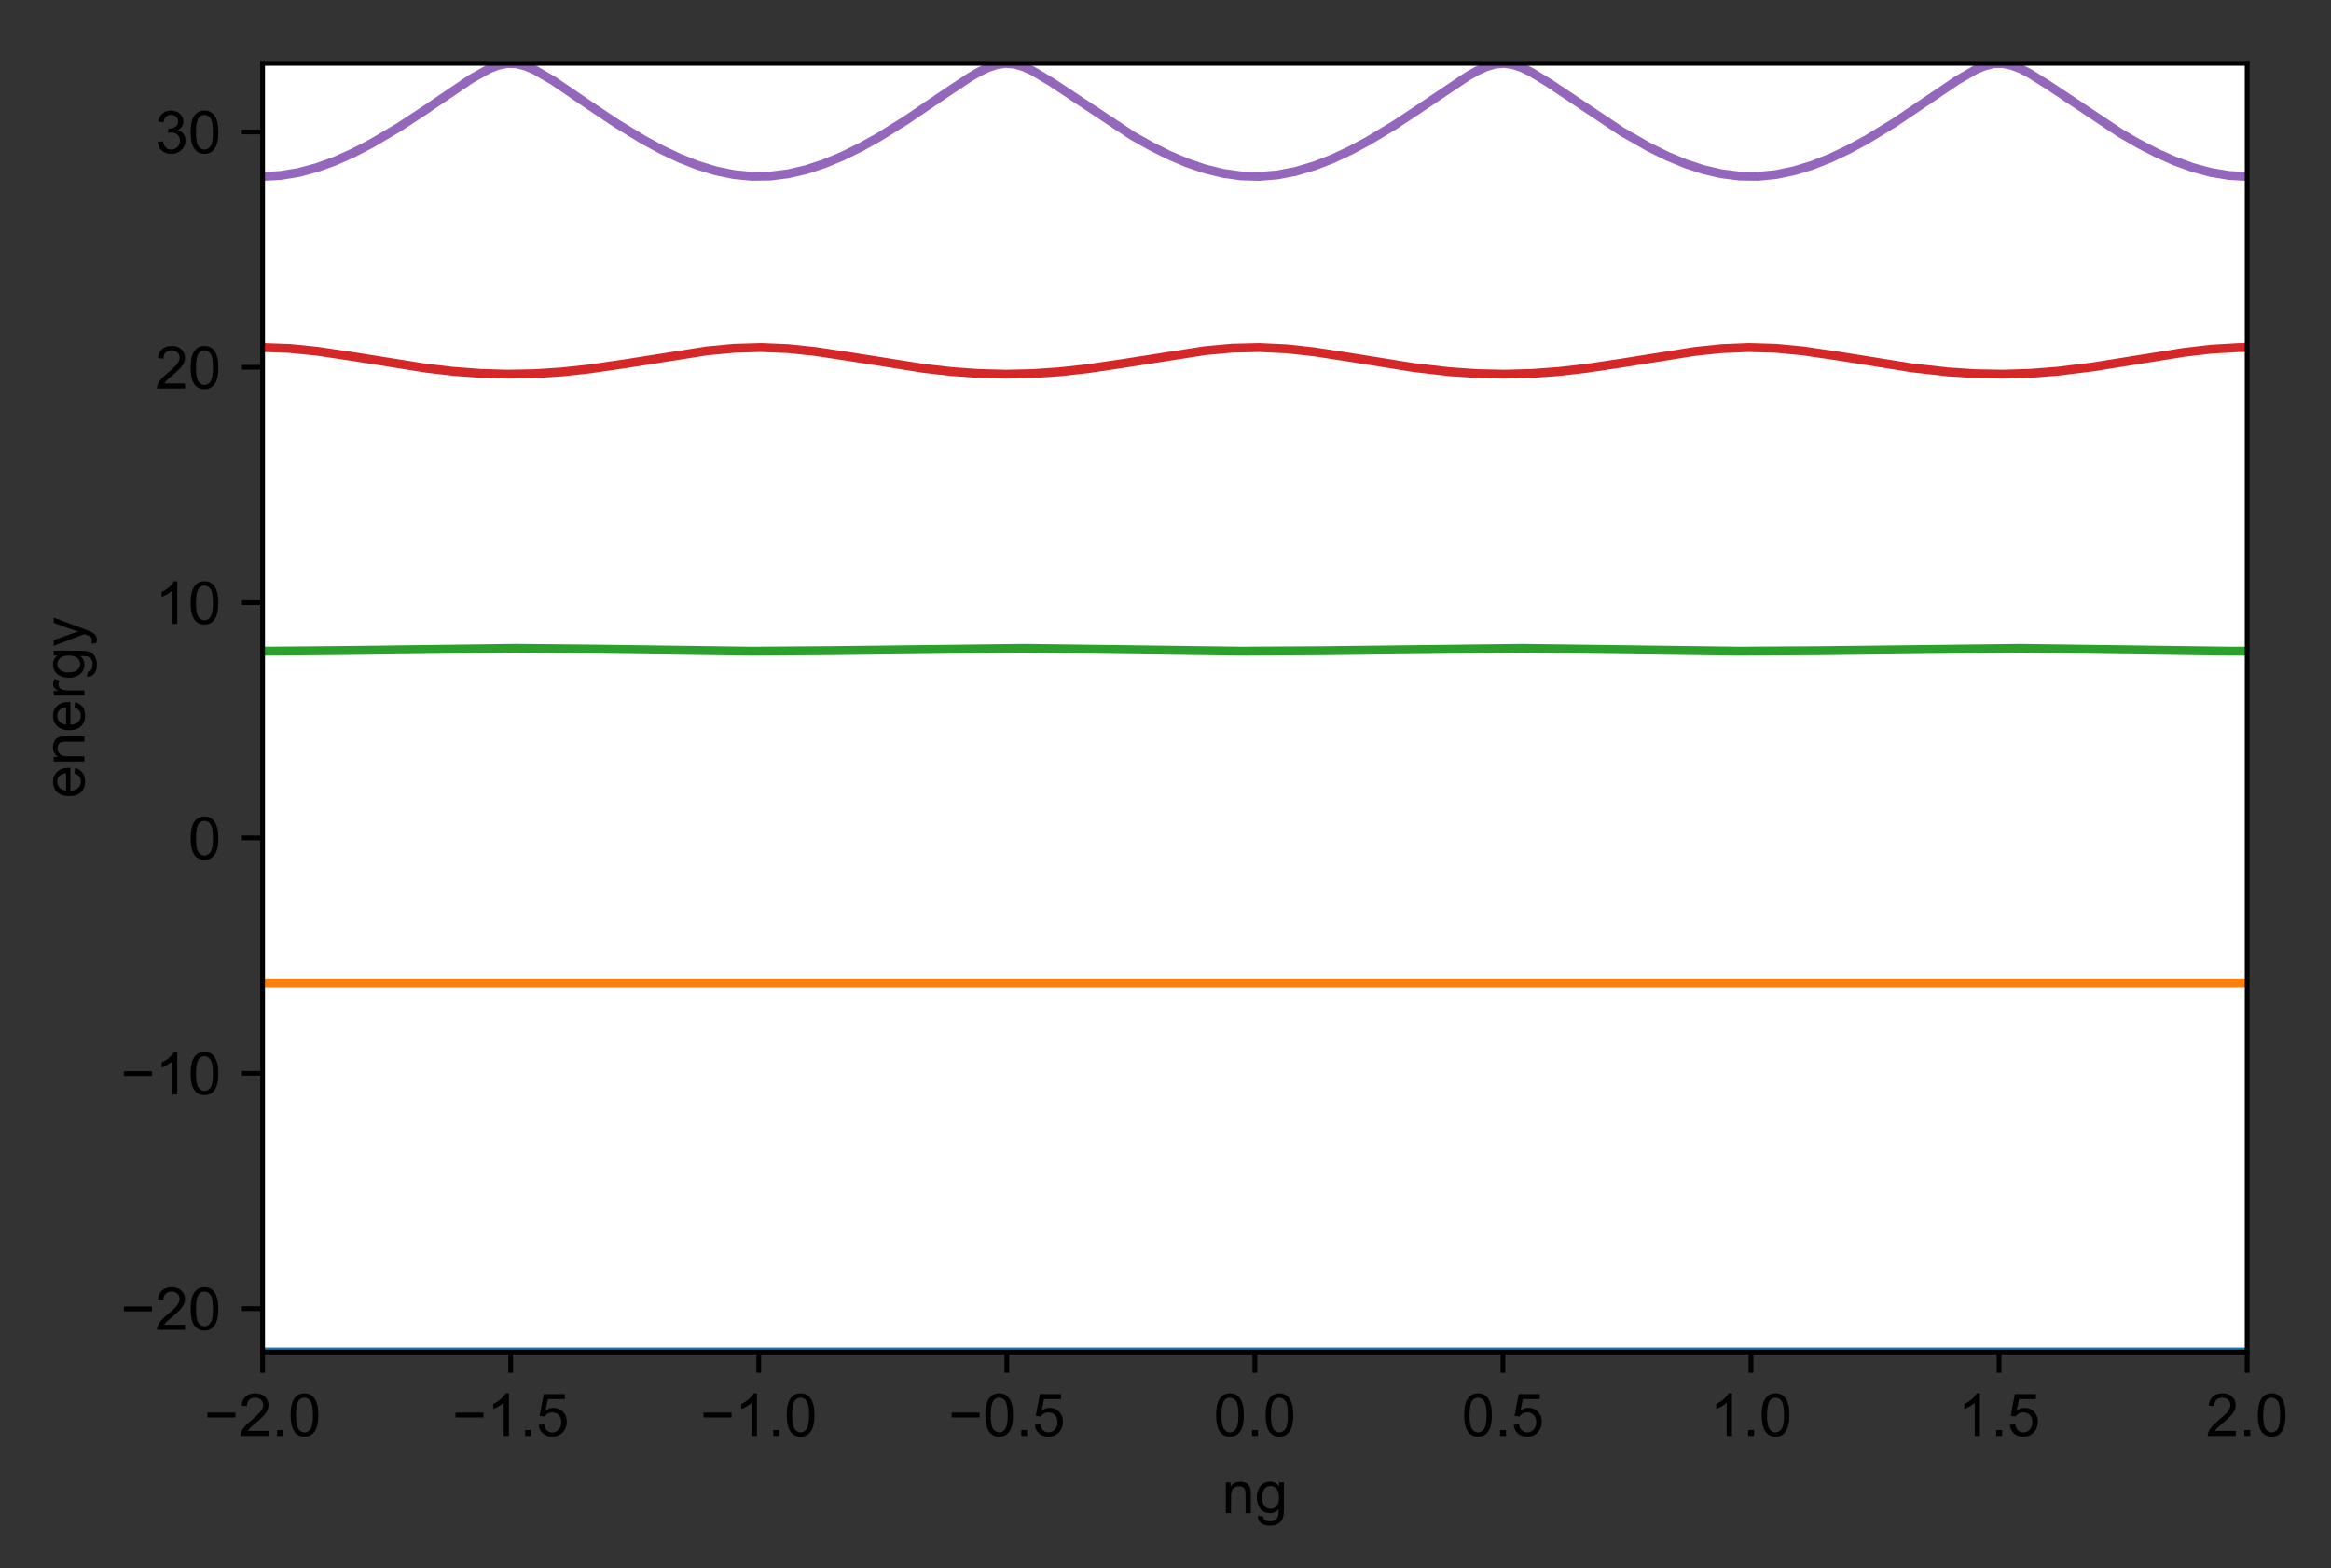 <?xml version="1.0" encoding="utf-8" standalone="no"?>
<!DOCTYPE svg PUBLIC "-//W3C//DTD SVG 1.1//EN"
  "http://www.w3.org/Graphics/SVG/1.1/DTD/svg11.dtd">
<!-- Created with matplotlib (https://matplotlib.org/) -->
<svg height="264.631pt" version="1.1" viewBox="0 0 393.258 264.631" width="393.258pt" xmlns="http://www.w3.org/2000/svg" xmlns:xlink="http://www.w3.org/1999/xlink">
 <rect x="0" y="0" width="393.258" height="264.631" fill="#333333" stroke="none"/>
 <defs>
  <style type="text/css">
*{stroke-linecap:butt;stroke-linejoin:round;}
  </style>
 </defs>
 <g id="figure_1">
  <g id="patch_1">
   <path d="M 0 264.631 
L 393.258 264.631 
L 393.258 0 
L 0 0 
z
" style="fill:none;"/>
  </g>
  <g id="axes_1">
   <g id="patch_2">
    <path d="M 44.308 228.14 
L 379.108 228.14 
L 379.108 10.7 
L 44.308 10.7 
z
" style="fill:#ffffff;"/>
   </g>
   <g id="matplotlib.axis_1">
    <g id="xtick_1">
     <g id="line2d_1">
      <defs>
       <path d="M 0 0 
L 0 3.5 
" id="md9d54ea7ba" style="stroke:#000000;stroke-width:0.8;"/>
      </defs>
      <g>
       <use style="stroke:#000000;stroke-width:0.8;" x="44.308" xlink:href="#md9d54ea7ba" y="228.14"/>
      </g>
     </g>
     <g id="text_1">
      <!-- −2.0 -->
      <defs>
       <path d="M 52.828 31.203 
L 5.562 31.203 
L 5.562 39.406 
L 52.828 39.406 
z
" id="ArialMT-8722"/>
       <path d="M 50.344 8.453 
L 50.344 0 
L 3.031 0 
Q 2.938 3.172 4.047 6.109 
Q 5.859 10.938 9.828 15.625 
Q 13.812 20.312 21.344 26.469 
Q 33.016 36.031 37.109 41.625 
Q 41.219 47.219 41.219 52.203 
Q 41.219 57.422 37.469 61 
Q 33.734 64.594 27.734 64.594 
Q 21.391 64.594 17.578 60.781 
Q 13.766 56.984 13.719 50.25 
L 4.688 51.172 
Q 5.609 61.281 11.656 66.578 
Q 17.719 71.875 27.938 71.875 
Q 38.234 71.875 44.234 66.156 
Q 50.25 60.453 50.25 52 
Q 50.25 47.703 48.484 43.547 
Q 46.734 39.406 42.656 34.812 
Q 38.578 30.219 29.109 22.219 
Q 21.188 15.578 18.938 13.203 
Q 16.703 10.844 15.234 8.453 
z
" id="ArialMT-50"/>
       <path d="M 9.078 0 
L 9.078 10.016 
L 19.094 10.016 
L 19.094 0 
z
" id="ArialMT-46"/>
       <path d="M 4.156 35.297 
Q 4.156 48 6.766 55.734 
Q 9.375 63.484 14.516 67.672 
Q 19.672 71.875 27.484 71.875 
Q 33.25 71.875 37.594 69.547 
Q 41.938 67.234 44.766 62.859 
Q 47.609 58.5 49.219 52.219 
Q 50.828 45.953 50.828 35.297 
Q 50.828 22.703 48.234 14.969 
Q 45.656 7.234 40.5 3 
Q 35.359 -1.219 27.484 -1.219 
Q 17.141 -1.219 11.234 6.203 
Q 4.156 15.141 4.156 35.297 
z
M 13.188 35.297 
Q 13.188 17.672 17.312 11.828 
Q 21.438 6 27.484 6 
Q 33.547 6 37.672 11.859 
Q 41.797 17.719 41.797 35.297 
Q 41.797 52.984 37.672 58.781 
Q 33.547 64.594 27.391 64.594 
Q 21.344 64.594 17.719 59.469 
Q 13.188 52.938 13.188 35.297 
z
" id="ArialMT-48"/>
      </defs>
      <g transform="translate(34.438 242.298)scale(0.1 -0.1)">
       <use xlink:href="#ArialMT-8722"/>
       <use x="58.398" xlink:href="#ArialMT-50"/>
       <use x="114.014" xlink:href="#ArialMT-46"/>
       <use x="141.797" xlink:href="#ArialMT-48"/>
      </g>
     </g>
    </g>
    <g id="xtick_2">
     <g id="line2d_2">
      <g>
       <use style="stroke:#000000;stroke-width:0.8;" x="86.158" xlink:href="#md9d54ea7ba" y="228.14"/>
      </g>
     </g>
     <g id="text_2">
      <!-- −1.5 -->
      <defs>
       <path d="M 37.25 0 
L 28.469 0 
L 28.469 56 
Q 25.297 52.984 20.141 49.953 
Q 14.984 46.922 10.891 45.406 
L 10.891 53.906 
Q 18.266 57.375 23.781 62.297 
Q 29.297 67.234 31.594 71.875 
L 37.25 71.875 
z
" id="ArialMT-49"/>
       <path d="M 4.156 18.75 
L 13.375 19.531 
Q 14.406 12.797 18.141 9.391 
Q 21.875 6 27.156 6 
Q 33.5 6 37.891 10.781 
Q 42.281 15.578 42.281 23.484 
Q 42.281 31 38.062 35.344 
Q 33.844 39.703 27 39.703 
Q 22.75 39.703 19.328 37.766 
Q 15.922 35.844 13.969 32.766 
L 5.719 33.844 
L 12.641 70.609 
L 48.25 70.609 
L 48.25 62.203 
L 19.672 62.203 
L 15.828 42.969 
Q 22.266 47.469 29.344 47.469 
Q 38.719 47.469 45.156 40.969 
Q 51.609 34.469 51.609 24.266 
Q 51.609 14.547 45.953 7.469 
Q 39.062 -1.219 27.156 -1.219 
Q 17.391 -1.219 11.203 4.25 
Q 5.031 9.719 4.156 18.75 
z
" id="ArialMT-53"/>
      </defs>
      <g transform="translate(76.287 242.298)scale(0.1 -0.1)">
       <use xlink:href="#ArialMT-8722"/>
       <use x="58.398" xlink:href="#ArialMT-49"/>
       <use x="114.014" xlink:href="#ArialMT-46"/>
       <use x="141.797" xlink:href="#ArialMT-53"/>
      </g>
     </g>
    </g>
    <g id="xtick_3">
     <g id="line2d_3">
      <g>
       <use style="stroke:#000000;stroke-width:0.8;" x="128.008" xlink:href="#md9d54ea7ba" y="228.14"/>
      </g>
     </g>
     <g id="text_3">
      <!-- −1.0 -->
      <g transform="translate(118.138 242.298)scale(0.1 -0.1)">
       <use xlink:href="#ArialMT-8722"/>
       <use x="58.398" xlink:href="#ArialMT-49"/>
       <use x="114.014" xlink:href="#ArialMT-46"/>
       <use x="141.797" xlink:href="#ArialMT-48"/>
      </g>
     </g>
    </g>
    <g id="xtick_4">
     <g id="line2d_4">
      <g>
       <use style="stroke:#000000;stroke-width:0.8;" x="169.858" xlink:href="#md9d54ea7ba" y="228.14"/>
      </g>
     </g>
     <g id="text_4">
      <!-- −0.5 -->
      <g transform="translate(159.988 242.298)scale(0.1 -0.1)">
       <use xlink:href="#ArialMT-8722"/>
       <use x="58.398" xlink:href="#ArialMT-48"/>
       <use x="114.014" xlink:href="#ArialMT-46"/>
       <use x="141.797" xlink:href="#ArialMT-53"/>
      </g>
     </g>
    </g>
    <g id="xtick_5">
     <g id="line2d_5">
      <g>
       <use style="stroke:#000000;stroke-width:0.8;" x="211.708" xlink:href="#md9d54ea7ba" y="228.14"/>
      </g>
     </g>
     <g id="text_5">
      <!-- 0.0 -->
      <g transform="translate(204.758 242.298)scale(0.1 -0.1)">
       <use xlink:href="#ArialMT-48"/>
       <use x="55.615" xlink:href="#ArialMT-46"/>
       <use x="83.398" xlink:href="#ArialMT-48"/>
      </g>
     </g>
    </g>
    <g id="xtick_6">
     <g id="line2d_6">
      <g>
       <use style="stroke:#000000;stroke-width:0.8;" x="253.558" xlink:href="#md9d54ea7ba" y="228.14"/>
      </g>
     </g>
     <g id="text_6">
      <!-- 0.5 -->
      <g transform="translate(246.608 242.298)scale(0.1 -0.1)">
       <use xlink:href="#ArialMT-48"/>
       <use x="55.615" xlink:href="#ArialMT-46"/>
       <use x="83.398" xlink:href="#ArialMT-53"/>
      </g>
     </g>
    </g>
    <g id="xtick_7">
     <g id="line2d_7">
      <g>
       <use style="stroke:#000000;stroke-width:0.8;" x="295.408" xlink:href="#md9d54ea7ba" y="228.14"/>
      </g>
     </g>
     <g id="text_7">
      <!-- 1.0 -->
      <g transform="translate(288.458 242.298)scale(0.1 -0.1)">
       <use xlink:href="#ArialMT-49"/>
       <use x="55.615" xlink:href="#ArialMT-46"/>
       <use x="83.398" xlink:href="#ArialMT-48"/>
      </g>
     </g>
    </g>
    <g id="xtick_8">
     <g id="line2d_8">
      <g>
       <use style="stroke:#000000;stroke-width:0.8;" x="337.258" xlink:href="#md9d54ea7ba" y="228.14"/>
      </g>
     </g>
     <g id="text_8">
      <!-- 1.5 -->
      <g transform="translate(330.308 242.298)scale(0.1 -0.1)">
       <use xlink:href="#ArialMT-49"/>
       <use x="55.615" xlink:href="#ArialMT-46"/>
       <use x="83.398" xlink:href="#ArialMT-53"/>
      </g>
     </g>
    </g>
    <g id="xtick_9">
     <g id="line2d_9">
      <g>
       <use style="stroke:#000000;stroke-width:0.8;" x="379.108" xlink:href="#md9d54ea7ba" y="228.14"/>
      </g>
     </g>
     <g id="text_9">
      <!-- 2.0 -->
      <g transform="translate(372.158 242.298)scale(0.1 -0.1)">
       <use xlink:href="#ArialMT-50"/>
       <use x="55.615" xlink:href="#ArialMT-46"/>
       <use x="83.398" xlink:href="#ArialMT-48"/>
      </g>
     </g>
    </g>
    <g id="text_10">
     <!-- ng -->
     <defs>
      <path d="M 6.594 0 
L 6.594 51.859 
L 14.5 51.859 
L 14.5 44.484 
Q 20.219 53.031 31 53.031 
Q 35.688 53.031 39.625 51.344 
Q 43.562 49.656 45.516 46.922 
Q 47.469 44.188 48.25 40.438 
Q 48.734 37.984 48.734 31.891 
L 48.734 0 
L 39.938 0 
L 39.938 31.547 
Q 39.938 36.922 38.906 39.578 
Q 37.891 42.234 35.281 43.812 
Q 32.672 45.406 29.156 45.406 
Q 23.531 45.406 19.453 41.844 
Q 15.375 38.281 15.375 28.328 
L 15.375 0 
z
" id="ArialMT-110"/>
      <path d="M 4.984 -4.297 
L 13.531 -5.562 
Q 14.062 -9.516 16.5 -11.328 
Q 19.781 -13.766 25.438 -13.766 
Q 31.547 -13.766 34.859 -11.328 
Q 38.188 -8.891 39.359 -4.5 
Q 40.047 -1.812 39.984 6.781 
Q 34.234 0 25.641 0 
Q 14.938 0 9.078 7.719 
Q 3.219 15.438 3.219 26.219 
Q 3.219 33.641 5.906 39.906 
Q 8.594 46.188 13.688 49.609 
Q 18.797 53.031 25.688 53.031 
Q 34.859 53.031 40.828 45.609 
L 40.828 51.859 
L 48.922 51.859 
L 48.922 7.031 
Q 48.922 -5.078 46.453 -10.125 
Q 44 -15.188 38.641 -18.109 
Q 33.297 -21.047 25.484 -21.047 
Q 16.219 -21.047 10.5 -16.875 
Q 4.781 -12.703 4.984 -4.297 
z
M 12.25 26.859 
Q 12.25 16.656 16.297 11.969 
Q 20.359 7.281 26.469 7.281 
Q 32.516 7.281 36.609 11.938 
Q 40.719 16.609 40.719 26.562 
Q 40.719 36.078 36.5 40.906 
Q 32.281 45.75 26.312 45.75 
Q 20.453 45.75 16.344 40.984 
Q 12.25 36.234 12.25 26.859 
z
" id="ArialMT-103"/>
     </defs>
     <g transform="translate(206.147 255.326)scale(0.1 -0.1)">
      <use xlink:href="#ArialMT-110"/>
      <use x="55.615" xlink:href="#ArialMT-103"/>
     </g>
    </g>
   </g>
   <g id="matplotlib.axis_2">
    <g id="ytick_1">
     <g id="line2d_10">
      <defs>
       <path d="M 0 0 
L -3.5 0 
" id="m9d22d30a7b" style="stroke:#000000;stroke-width:0.8;"/>
      </defs>
      <g>
       <use style="stroke:#000000;stroke-width:0.8;" x="44.308" xlink:href="#m9d22d30a7b" y="220.818"/>
      </g>
     </g>
     <g id="text_11">
      <!-- −20 -->
      <g transform="translate(20.345 224.397)scale(0.1 -0.1)">
       <use xlink:href="#ArialMT-8722"/>
       <use x="58.398" xlink:href="#ArialMT-50"/>
       <use x="114.014" xlink:href="#ArialMT-48"/>
      </g>
     </g>
    </g>
    <g id="ytick_2">
     <g id="line2d_11">
      <g>
       <use style="stroke:#000000;stroke-width:0.8;" x="44.308" xlink:href="#m9d22d30a7b" y="181.107"/>
      </g>
     </g>
     <g id="text_12">
      <!-- −10 -->
      <g transform="translate(20.345 184.686)scale(0.1 -0.1)">
       <use xlink:href="#ArialMT-8722"/>
       <use x="58.398" xlink:href="#ArialMT-49"/>
       <use x="114.014" xlink:href="#ArialMT-48"/>
      </g>
     </g>
    </g>
    <g id="ytick_3">
     <g id="line2d_12">
      <g>
       <use style="stroke:#000000;stroke-width:0.8;" x="44.308" xlink:href="#m9d22d30a7b" y="141.396"/>
      </g>
     </g>
     <g id="text_13">
      <!-- 0 -->
      <g transform="translate(31.747 144.975)scale(0.1 -0.1)">
       <use xlink:href="#ArialMT-48"/>
      </g>
     </g>
    </g>
    <g id="ytick_4">
     <g id="line2d_13">
      <g>
       <use style="stroke:#000000;stroke-width:0.8;" x="44.308" xlink:href="#m9d22d30a7b" y="101.685"/>
      </g>
     </g>
     <g id="text_14">
      <!-- 10 -->
      <g transform="translate(26.186 105.264)scale(0.1 -0.1)">
       <use xlink:href="#ArialMT-49"/>
       <use x="55.615" xlink:href="#ArialMT-48"/>
      </g>
     </g>
    </g>
    <g id="ytick_5">
     <g id="line2d_14">
      <g>
       <use style="stroke:#000000;stroke-width:0.8;" x="44.308" xlink:href="#m9d22d30a7b" y="61.975"/>
      </g>
     </g>
     <g id="text_15">
      <!-- 20 -->
      <g transform="translate(26.186 65.553)scale(0.1 -0.1)">
       <use xlink:href="#ArialMT-50"/>
       <use x="55.615" xlink:href="#ArialMT-48"/>
      </g>
     </g>
    </g>
    <g id="ytick_6">
     <g id="line2d_15">
      <g>
       <use style="stroke:#000000;stroke-width:0.8;" x="44.308" xlink:href="#m9d22d30a7b" y="22.264"/>
      </g>
     </g>
     <g id="text_16">
      <!-- 30 -->
      <defs>
       <path d="M 4.203 18.891 
L 12.984 20.062 
Q 14.5 12.594 18.141 9.297 
Q 21.781 6 27 6 
Q 33.203 6 37.469 10.297 
Q 41.75 14.594 41.75 20.953 
Q 41.75 27 37.797 30.922 
Q 33.844 34.859 27.734 34.859 
Q 25.25 34.859 21.531 33.891 
L 22.516 41.609 
Q 23.391 41.5 23.922 41.5 
Q 29.547 41.5 34.031 44.422 
Q 38.531 47.359 38.531 53.469 
Q 38.531 58.297 35.25 61.469 
Q 31.984 64.656 26.812 64.656 
Q 21.688 64.656 18.266 61.422 
Q 14.844 58.203 13.875 51.766 
L 5.078 53.328 
Q 6.688 62.156 12.391 67.016 
Q 18.109 71.875 26.609 71.875 
Q 32.469 71.875 37.391 69.359 
Q 42.328 66.844 44.938 62.5 
Q 47.562 58.156 47.562 53.266 
Q 47.562 48.641 45.062 44.828 
Q 42.578 41.016 37.703 38.766 
Q 44.047 37.312 47.562 32.688 
Q 51.078 28.078 51.078 21.141 
Q 51.078 11.766 44.234 5.25 
Q 37.406 -1.266 26.953 -1.266 
Q 17.531 -1.266 11.297 4.344 
Q 5.078 9.969 4.203 18.891 
z
" id="ArialMT-51"/>
      </defs>
      <g transform="translate(26.186 25.843)scale(0.1 -0.1)">
       <use xlink:href="#ArialMT-51"/>
       <use x="55.615" xlink:href="#ArialMT-48"/>
      </g>
     </g>
    </g>
    <g id="text_17">
     <!-- energy -->
     <defs>
      <path d="M 42.094 16.703 
L 51.172 15.578 
Q 49.031 7.625 43.219 3.219 
Q 37.406 -1.172 28.375 -1.172 
Q 17 -1.172 10.328 5.828 
Q 3.656 12.844 3.656 25.484 
Q 3.656 38.578 10.391 45.797 
Q 17.141 53.031 27.875 53.031 
Q 38.281 53.031 44.875 45.953 
Q 51.469 38.875 51.469 26.031 
Q 51.469 25.25 51.422 23.688 
L 12.75 23.688 
Q 13.234 15.141 17.578 10.594 
Q 21.922 6.062 28.422 6.062 
Q 33.25 6.062 36.672 8.594 
Q 40.094 11.141 42.094 16.703 
z
M 13.234 30.906 
L 42.188 30.906 
Q 41.609 37.453 38.875 40.719 
Q 34.672 45.797 27.984 45.797 
Q 21.922 45.797 17.797 41.75 
Q 13.672 37.703 13.234 30.906 
z
" id="ArialMT-101"/>
      <path d="M 6.5 0 
L 6.5 51.859 
L 14.406 51.859 
L 14.406 44 
Q 17.438 49.516 20 51.266 
Q 22.562 53.031 25.641 53.031 
Q 30.078 53.031 34.672 50.203 
L 31.641 42.047 
Q 28.422 43.953 25.203 43.953 
Q 22.312 43.953 20.016 42.219 
Q 17.719 40.484 16.75 37.406 
Q 15.281 32.719 15.281 27.156 
L 15.281 0 
z
" id="ArialMT-114"/>
      <path d="M 6.203 -19.969 
L 5.219 -11.719 
Q 8.109 -12.5 10.25 -12.5 
Q 13.188 -12.5 14.938 -11.516 
Q 16.703 -10.547 17.828 -8.797 
Q 18.656 -7.469 20.516 -2.25 
Q 20.75 -1.516 21.297 -0.094 
L 1.609 51.859 
L 11.078 51.859 
L 21.875 21.828 
Q 23.969 16.109 25.641 9.812 
Q 27.156 15.875 29.25 21.625 
L 40.328 51.859 
L 49.125 51.859 
L 29.391 -0.875 
Q 26.219 -9.422 24.469 -12.641 
Q 22.125 -17 19.094 -19.016 
Q 16.062 -21.047 11.859 -21.047 
Q 9.328 -21.047 6.203 -19.969 
z
" id="ArialMT-121"/>
     </defs>
     <g transform="translate(14.241 134.707)rotate(-90)scale(0.1 -0.1)">
      <use xlink:href="#ArialMT-101"/>
      <use x="55.615" xlink:href="#ArialMT-110"/>
      <use x="111.23" xlink:href="#ArialMT-101"/>
      <use x="166.846" xlink:href="#ArialMT-114"/>
      <use x="200.146" xlink:href="#ArialMT-103"/>
      <use x="255.762" xlink:href="#ArialMT-121"/>
     </g>
    </g>
   </g>
   <g id="line2d_16">
    <path clip-path="url(#p95297e0312)" d="M 44.308 228.14 
L 379.108 228.14 
L 379.108 228.14 
" style="fill:none;stroke:#1f77b4;stroke-linecap:square;stroke-width:1.5;"/>
   </g>
   <g id="line2d_17">
    <path clip-path="url(#p95297e0312)" d="M 44.308 165.902 
L 379.108 165.902 
L 379.108 165.902 
" style="fill:none;stroke:#ff7f0e;stroke-linecap:square;stroke-width:1.5;"/>
   </g>
   <g id="line2d_18">
    <path clip-path="url(#p95297e0312)" d="M 44.308 109.882 
L 58.067 109.768 
L 87.113 109.407 
L 100.872 109.539 
L 126.861 109.881 
L 140.62 109.785 
L 172.724 109.412 
L 188.012 109.598 
L 209.415 109.879 
L 223.174 109.801 
L 256.806 109.413 
L 272.094 109.605 
L 293.497 109.88 
L 307.256 109.796 
L 340.889 109.415 
L 356.176 109.611 
L 376.05 109.876 
L 379.108 109.882 
L 379.108 109.882 
" style="fill:none;stroke:#2ca02c;stroke-linecap:square;stroke-width:1.5;"/>
   </g>
   <g id="line2d_19">
    <path clip-path="url(#p95297e0312)" d="M 44.308 58.638 
L 48.894 58.802 
L 53.48 59.259 
L 59.595 60.17 
L 71.826 62.121 
L 76.412 62.656 
L 80.998 63.004 
L 85.585 63.141 
L 90.171 63.059 
L 94.757 62.761 
L 99.343 62.27 
L 105.458 61.382 
L 119.217 59.212 
L 123.804 58.776 
L 128.39 58.64 
L 132.976 58.83 
L 137.563 59.308 
L 143.678 60.233 
L 155.908 62.172 
L 160.494 62.692 
L 165.08 63.024 
L 169.667 63.143 
L 174.253 63.042 
L 178.839 62.727 
L 183.426 62.222 
L 189.541 61.321 
L 203.3 59.166 
L 207.886 58.753 
L 212.472 58.643 
L 217.058 58.86 
L 221.645 59.358 
L 227.76 60.297 
L 238.461 62.017 
L 244.576 62.727 
L 249.163 63.042 
L 253.749 63.143 
L 258.335 63.024 
L 262.922 62.692 
L 267.508 62.172 
L 273.623 61.258 
L 285.853 59.308 
L 290.439 58.83 
L 295.026 58.64 
L 299.612 58.776 
L 304.198 59.212 
L 310.313 60.107 
L 322.543 62.07 
L 328.658 62.761 
L 333.245 63.059 
L 337.831 63.141 
L 342.417 63.004 
L 347.004 62.656 
L 353.119 61.909 
L 360.763 60.683 
L 368.406 59.462 
L 372.993 58.925 
L 377.579 58.657 
L 379.108 58.638 
L 379.108 58.638 
" style="fill:none;stroke:#d62728;stroke-linecap:square;stroke-width:1.5;"/>
   </g>
   <g id="line2d_20">
    <path clip-path="url(#p95297e0312)" d="M 44.308 29.778 
L 47.365 29.607 
L 50.423 29.1 
L 53.48 28.277 
L 56.538 27.167 
L 59.595 25.804 
L 62.653 24.221 
L 67.239 21.509 
L 71.826 18.496 
L 79.469 13.313 
L 82.527 11.607 
L 84.056 11.022 
L 85.585 10.722 
L 87.113 10.766 
L 88.642 11.144 
L 90.171 11.788 
L 93.228 13.555 
L 99.343 17.712 
L 103.93 20.779 
L 108.516 23.578 
L 111.574 25.234 
L 114.631 26.684 
L 117.689 27.893 
L 120.746 28.827 
L 123.804 29.455 
L 126.861 29.754 
L 129.919 29.711 
L 132.976 29.328 
L 136.034 28.621 
L 139.091 27.615 
L 142.149 26.343 
L 145.206 24.838 
L 148.264 23.135 
L 152.85 20.282 
L 158.965 16.13 
L 163.552 13.074 
L 165.08 12.184 
L 166.609 11.438 
L 168.138 10.917 
L 169.667 10.7 
L 171.195 10.831 
L 172.724 11.284 
L 174.253 11.981 
L 177.311 13.802 
L 191.069 22.91 
L 194.127 24.636 
L 197.185 26.167 
L 200.242 27.47 
L 203.3 28.511 
L 206.357 29.257 
L 209.415 29.682 
L 212.472 29.767 
L 215.53 29.511 
L 218.587 28.923 
L 221.645 28.025 
L 224.702 26.849 
L 227.76 25.427 
L 230.817 23.795 
L 235.404 21.024 
L 239.99 17.974 
L 247.634 12.842 
L 249.163 11.981 
L 250.691 11.284 
L 252.22 10.831 
L 253.749 10.7 
L 255.278 10.917 
L 256.806 11.438 
L 258.335 12.184 
L 261.393 14.053 
L 273.623 22.22 
L 278.209 24.838 
L 281.267 26.343 
L 284.324 27.615 
L 287.382 28.621 
L 290.439 29.328 
L 293.497 29.711 
L 296.554 29.754 
L 299.612 29.455 
L 302.669 28.827 
L 305.727 27.893 
L 308.785 26.684 
L 311.842 25.234 
L 314.9 23.578 
L 319.486 20.779 
L 325.601 16.658 
L 330.187 13.555 
L 333.245 11.788 
L 334.774 11.144 
L 336.302 10.766 
L 337.831 10.722 
L 339.36 11.022 
L 340.889 11.607 
L 342.417 12.395 
L 345.475 14.306 
L 357.705 22.452 
L 360.763 24.221 
L 363.82 25.804 
L 366.878 27.167 
L 369.935 28.277 
L 372.993 29.1 
L 376.05 29.607 
L 379.108 29.778 
L 379.108 29.778 
" style="fill:none;stroke:#9467bd;stroke-linecap:square;stroke-width:1.5;"/>
   </g>
   <g id="patch_3">
    <path d="M 44.308 228.14 
L 44.308 10.7 
" style="fill:none;stroke:#000000;stroke-linecap:square;stroke-linejoin:miter;stroke-width:0.8;"/>
   </g>
   <g id="patch_4">
    <path d="M 379.108 228.14 
L 379.108 10.7 
" style="fill:none;stroke:#000000;stroke-linecap:square;stroke-linejoin:miter;stroke-width:0.8;"/>
   </g>
   <g id="patch_5">
    <path d="M 44.308 228.14 
L 379.108 228.14 
" style="fill:none;stroke:#000000;stroke-linecap:square;stroke-linejoin:miter;stroke-width:0.8;"/>
   </g>
   <g id="patch_6">
    <path d="M 44.308 10.7 
L 379.108 10.7 
" style="fill:none;stroke:#000000;stroke-linecap:square;stroke-linejoin:miter;stroke-width:0.8;"/>
   </g>
  </g>
 </g>
 <defs>
  <clipPath id="p95297e0312">
   <rect height="217.44" width="334.8" x="44.308" y="10.7"/>
  </clipPath>
 </defs>
</svg>
